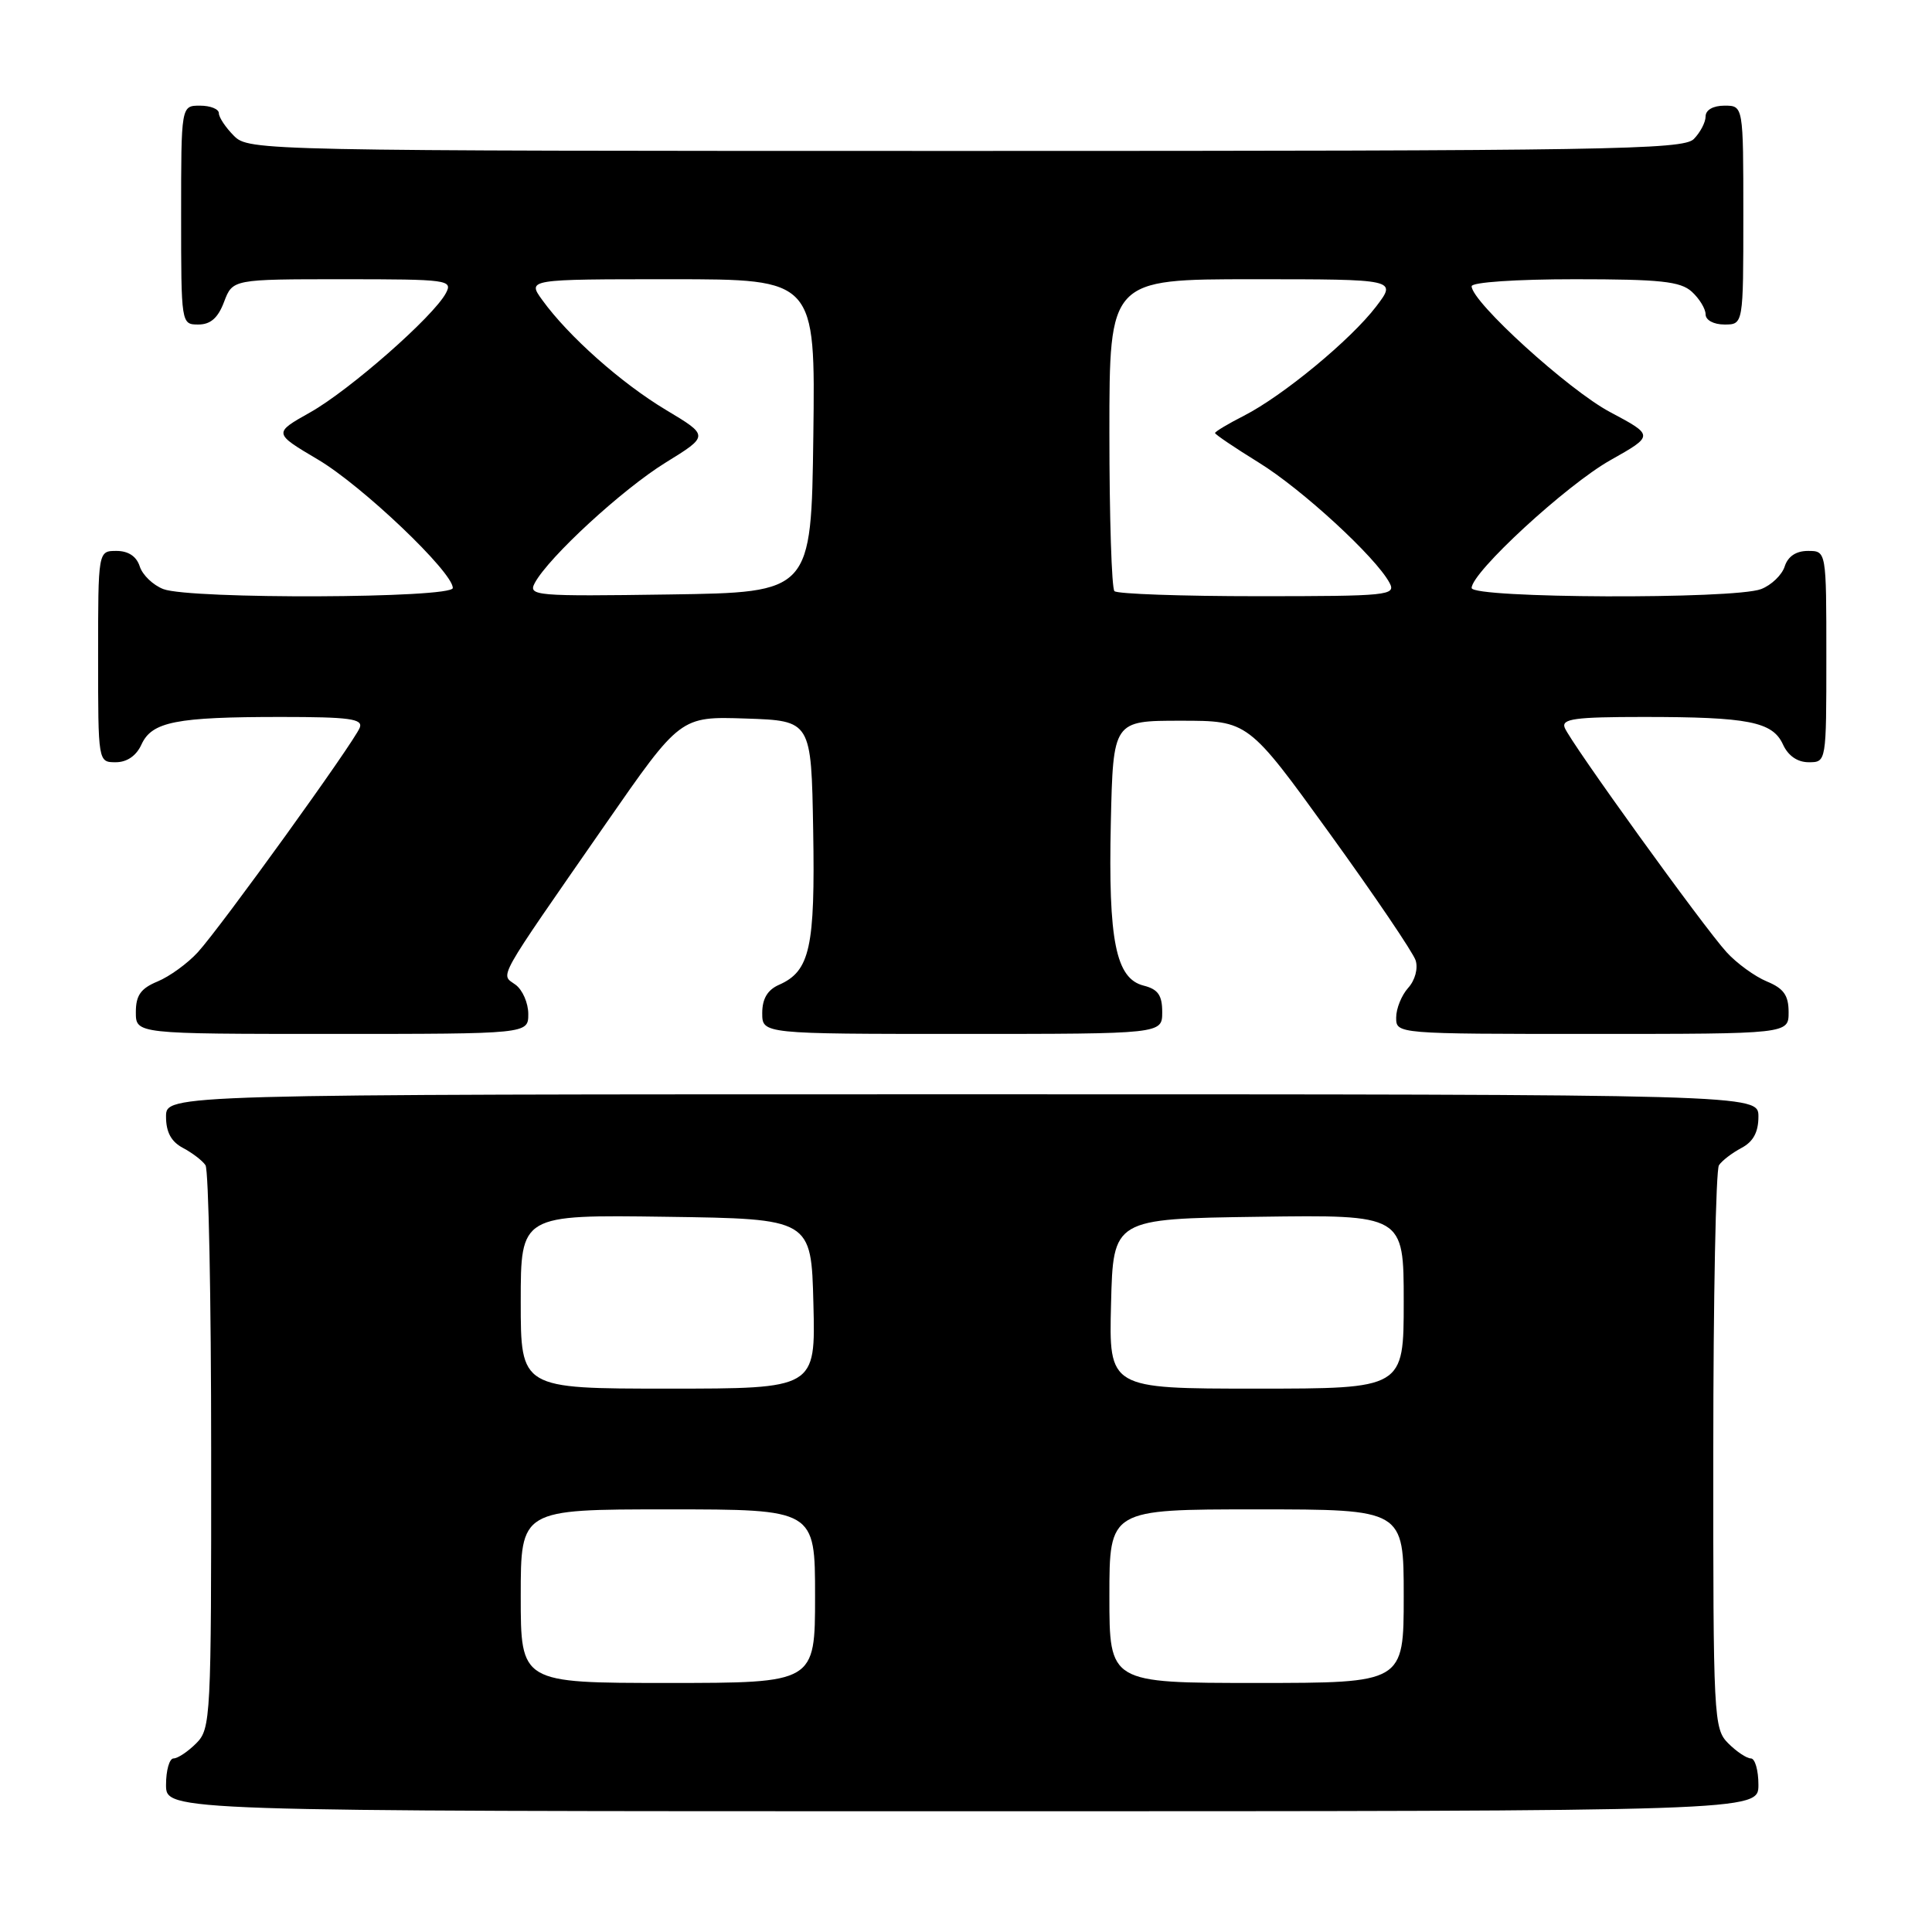 <?xml version="1.0" encoding="UTF-8" standalone="no"?>
<!DOCTYPE svg PUBLIC "-//W3C//DTD SVG 1.1//EN" "http://www.w3.org/Graphics/SVG/1.1/DTD/svg11.dtd" >
<svg xmlns="http://www.w3.org/2000/svg" xmlns:xlink="http://www.w3.org/1999/xlink" version="1.1" viewBox="0 0 256 256">
 <g >
 <path fill="currentColor"
d=" M 233.00 236.50 C 233.00 234.57 232.55 233.00 232.00 233.00 C 231.45 233.00 230.10 232.10 229.00 231.00 C 227.07 229.07 227.00 227.68 227.02 192.25 C 227.02 172.04 227.36 155.00 227.77 154.40 C 228.17 153.79 229.51 152.77 230.75 152.11 C 232.31 151.29 233.00 150.02 233.00 147.96 C 233.00 145.00 233.00 145.00 127.50 145.00 C 22.00 145.00 22.00 145.00 22.00 147.96 C 22.00 150.02 22.69 151.29 24.25 152.11 C 25.49 152.77 26.83 153.79 27.23 154.40 C 27.64 155.00 27.98 172.04 27.98 192.25 C 28.00 227.68 27.93 229.07 26.00 231.00 C 24.90 232.10 23.55 233.00 23.00 233.00 C 22.45 233.00 22.00 234.57 22.00 236.50 C 22.00 240.00 22.00 240.00 127.50 240.00 C 233.00 240.00 233.00 240.00 233.00 236.50 Z  M 70.00 134.36 C 70.00 132.91 69.24 131.16 68.31 130.48 C 66.30 129.01 65.50 130.43 80.23 109.21 C 90.15 94.92 90.15 94.92 98.83 95.21 C 107.50 95.50 107.50 95.50 107.75 110.00 C 108.02 125.54 107.33 128.68 103.23 130.49 C 101.70 131.16 101.00 132.34 101.00 134.24 C 101.00 137.00 101.00 137.00 127.50 137.00 C 154.00 137.00 154.00 137.00 154.00 134.11 C 154.00 131.87 153.44 131.08 151.54 130.60 C 147.85 129.67 146.84 124.64 147.19 109.00 C 147.50 95.50 147.50 95.50 156.44 95.50 C 165.39 95.50 165.39 95.50 176.18 110.43 C 182.12 118.65 187.25 126.22 187.58 127.26 C 187.92 128.33 187.50 129.90 186.59 130.90 C 185.72 131.87 185.00 133.63 185.00 134.83 C 185.00 137.00 185.00 137.00 211.00 137.00 C 237.00 137.00 237.00 137.00 237.00 134.12 C 237.00 131.89 236.35 130.97 234.12 130.05 C 232.53 129.39 230.13 127.65 228.79 126.18 C 225.72 122.82 208.07 98.34 207.33 96.42 C 206.88 95.25 208.68 95.00 217.77 95.00 C 231.67 95.00 234.87 95.63 236.25 98.64 C 236.93 100.14 238.17 101.00 239.66 101.00 C 242.00 101.00 242.00 101.00 242.00 87.00 C 242.00 73.00 242.00 73.00 239.57 73.00 C 237.99 73.00 236.91 73.72 236.48 75.06 C 236.12 76.19 234.71 77.54 233.35 78.06 C 229.75 79.43 195.00 79.29 195.00 77.91 C 195.00 75.83 207.55 64.27 213.36 60.99 C 219.18 57.71 219.18 57.71 213.34 54.60 C 207.87 51.70 195.00 40.00 195.00 37.93 C 195.00 37.40 200.88 37.00 208.67 37.00 C 219.99 37.00 222.66 37.28 224.17 38.65 C 225.18 39.57 226.00 40.92 226.00 41.65 C 226.00 42.42 227.07 43.00 228.50 43.00 C 231.00 43.00 231.00 43.00 231.00 28.50 C 231.00 14.00 231.00 14.00 228.50 14.00 C 227.00 14.00 226.00 14.57 226.00 15.43 C 226.00 16.21 225.29 17.56 224.43 18.43 C 223.02 19.84 212.89 20.00 127.93 20.00 C 34.33 20.00 32.97 19.97 31.00 18.00 C 29.90 16.90 29.00 15.55 29.00 15.00 C 29.00 14.45 27.88 14.00 26.50 14.00 C 24.00 14.00 24.00 14.00 24.00 28.50 C 24.00 42.93 24.01 43.00 26.28 43.00 C 27.90 43.00 28.89 42.13 29.69 40.00 C 30.83 37.00 30.83 37.00 45.45 37.00 C 59.37 37.00 60.02 37.09 59.08 38.85 C 57.42 41.96 46.32 51.70 41.12 54.63 C 36.21 57.39 36.21 57.39 42.14 60.90 C 48.00 64.37 60.00 75.80 60.00 77.91 C 60.00 79.29 25.24 79.42 21.65 78.06 C 20.29 77.54 18.88 76.19 18.52 75.06 C 18.09 73.72 17.01 73.00 15.43 73.00 C 13.00 73.00 13.00 73.00 13.00 87.00 C 13.00 101.00 13.00 101.00 15.34 101.00 C 16.83 101.00 18.07 100.14 18.75 98.64 C 20.13 95.63 23.33 95.00 37.23 95.00 C 46.32 95.00 48.12 95.25 47.67 96.42 C 46.93 98.34 29.28 122.82 26.21 126.18 C 24.87 127.65 22.47 129.39 20.88 130.05 C 18.65 130.97 18.00 131.89 18.00 134.12 C 18.00 137.00 18.00 137.00 44.00 137.00 C 70.00 137.00 70.00 137.00 70.00 134.36 Z  M 69.00 211.50 C 69.00 200.00 69.00 200.00 88.50 200.00 C 108.00 200.00 108.00 200.00 108.00 211.50 C 108.00 223.00 108.00 223.00 88.50 223.00 C 69.00 223.00 69.00 223.00 69.00 211.50 Z  M 147.00 211.50 C 147.00 200.00 147.00 200.00 166.50 200.00 C 186.00 200.00 186.00 200.00 186.00 211.50 C 186.00 223.00 186.00 223.00 166.50 223.00 C 147.00 223.00 147.00 223.00 147.00 211.50 Z  M 69.00 172.48 C 69.00 160.96 69.00 160.96 88.25 161.23 C 107.50 161.50 107.50 161.50 107.78 172.75 C 108.07 184.00 108.07 184.00 88.53 184.00 C 69.00 184.00 69.00 184.00 69.00 172.48 Z  M 147.22 172.75 C 147.50 161.50 147.50 161.50 166.75 161.23 C 186.00 160.96 186.00 160.96 186.00 172.48 C 186.00 184.00 186.00 184.00 166.47 184.00 C 146.93 184.00 146.93 184.00 147.22 172.75 Z  M 70.86 77.25 C 72.70 73.83 82.46 64.84 88.19 61.30 C 93.96 57.74 93.96 57.74 88.23 54.31 C 82.31 50.76 75.32 44.55 71.85 39.75 C 69.86 37.00 69.86 37.00 88.95 37.00 C 108.04 37.00 108.04 37.00 107.77 57.75 C 107.50 78.50 107.50 78.50 88.70 78.77 C 70.90 79.03 69.96 78.95 70.86 77.25 Z  M 147.67 78.33 C 147.30 77.97 147.00 68.52 147.00 57.33 C 147.00 37.00 147.00 37.00 166.05 37.00 C 185.10 37.00 185.10 37.00 182.35 40.61 C 178.98 45.03 169.99 52.45 164.82 55.09 C 162.72 56.16 161.00 57.19 161.00 57.38 C 161.00 57.56 163.60 59.32 166.79 61.29 C 172.52 64.82 182.30 73.82 184.12 77.23 C 185.01 78.89 183.96 79.00 166.70 79.00 C 156.60 79.00 148.03 78.70 147.67 78.33 Z "/>
</g>
</svg>